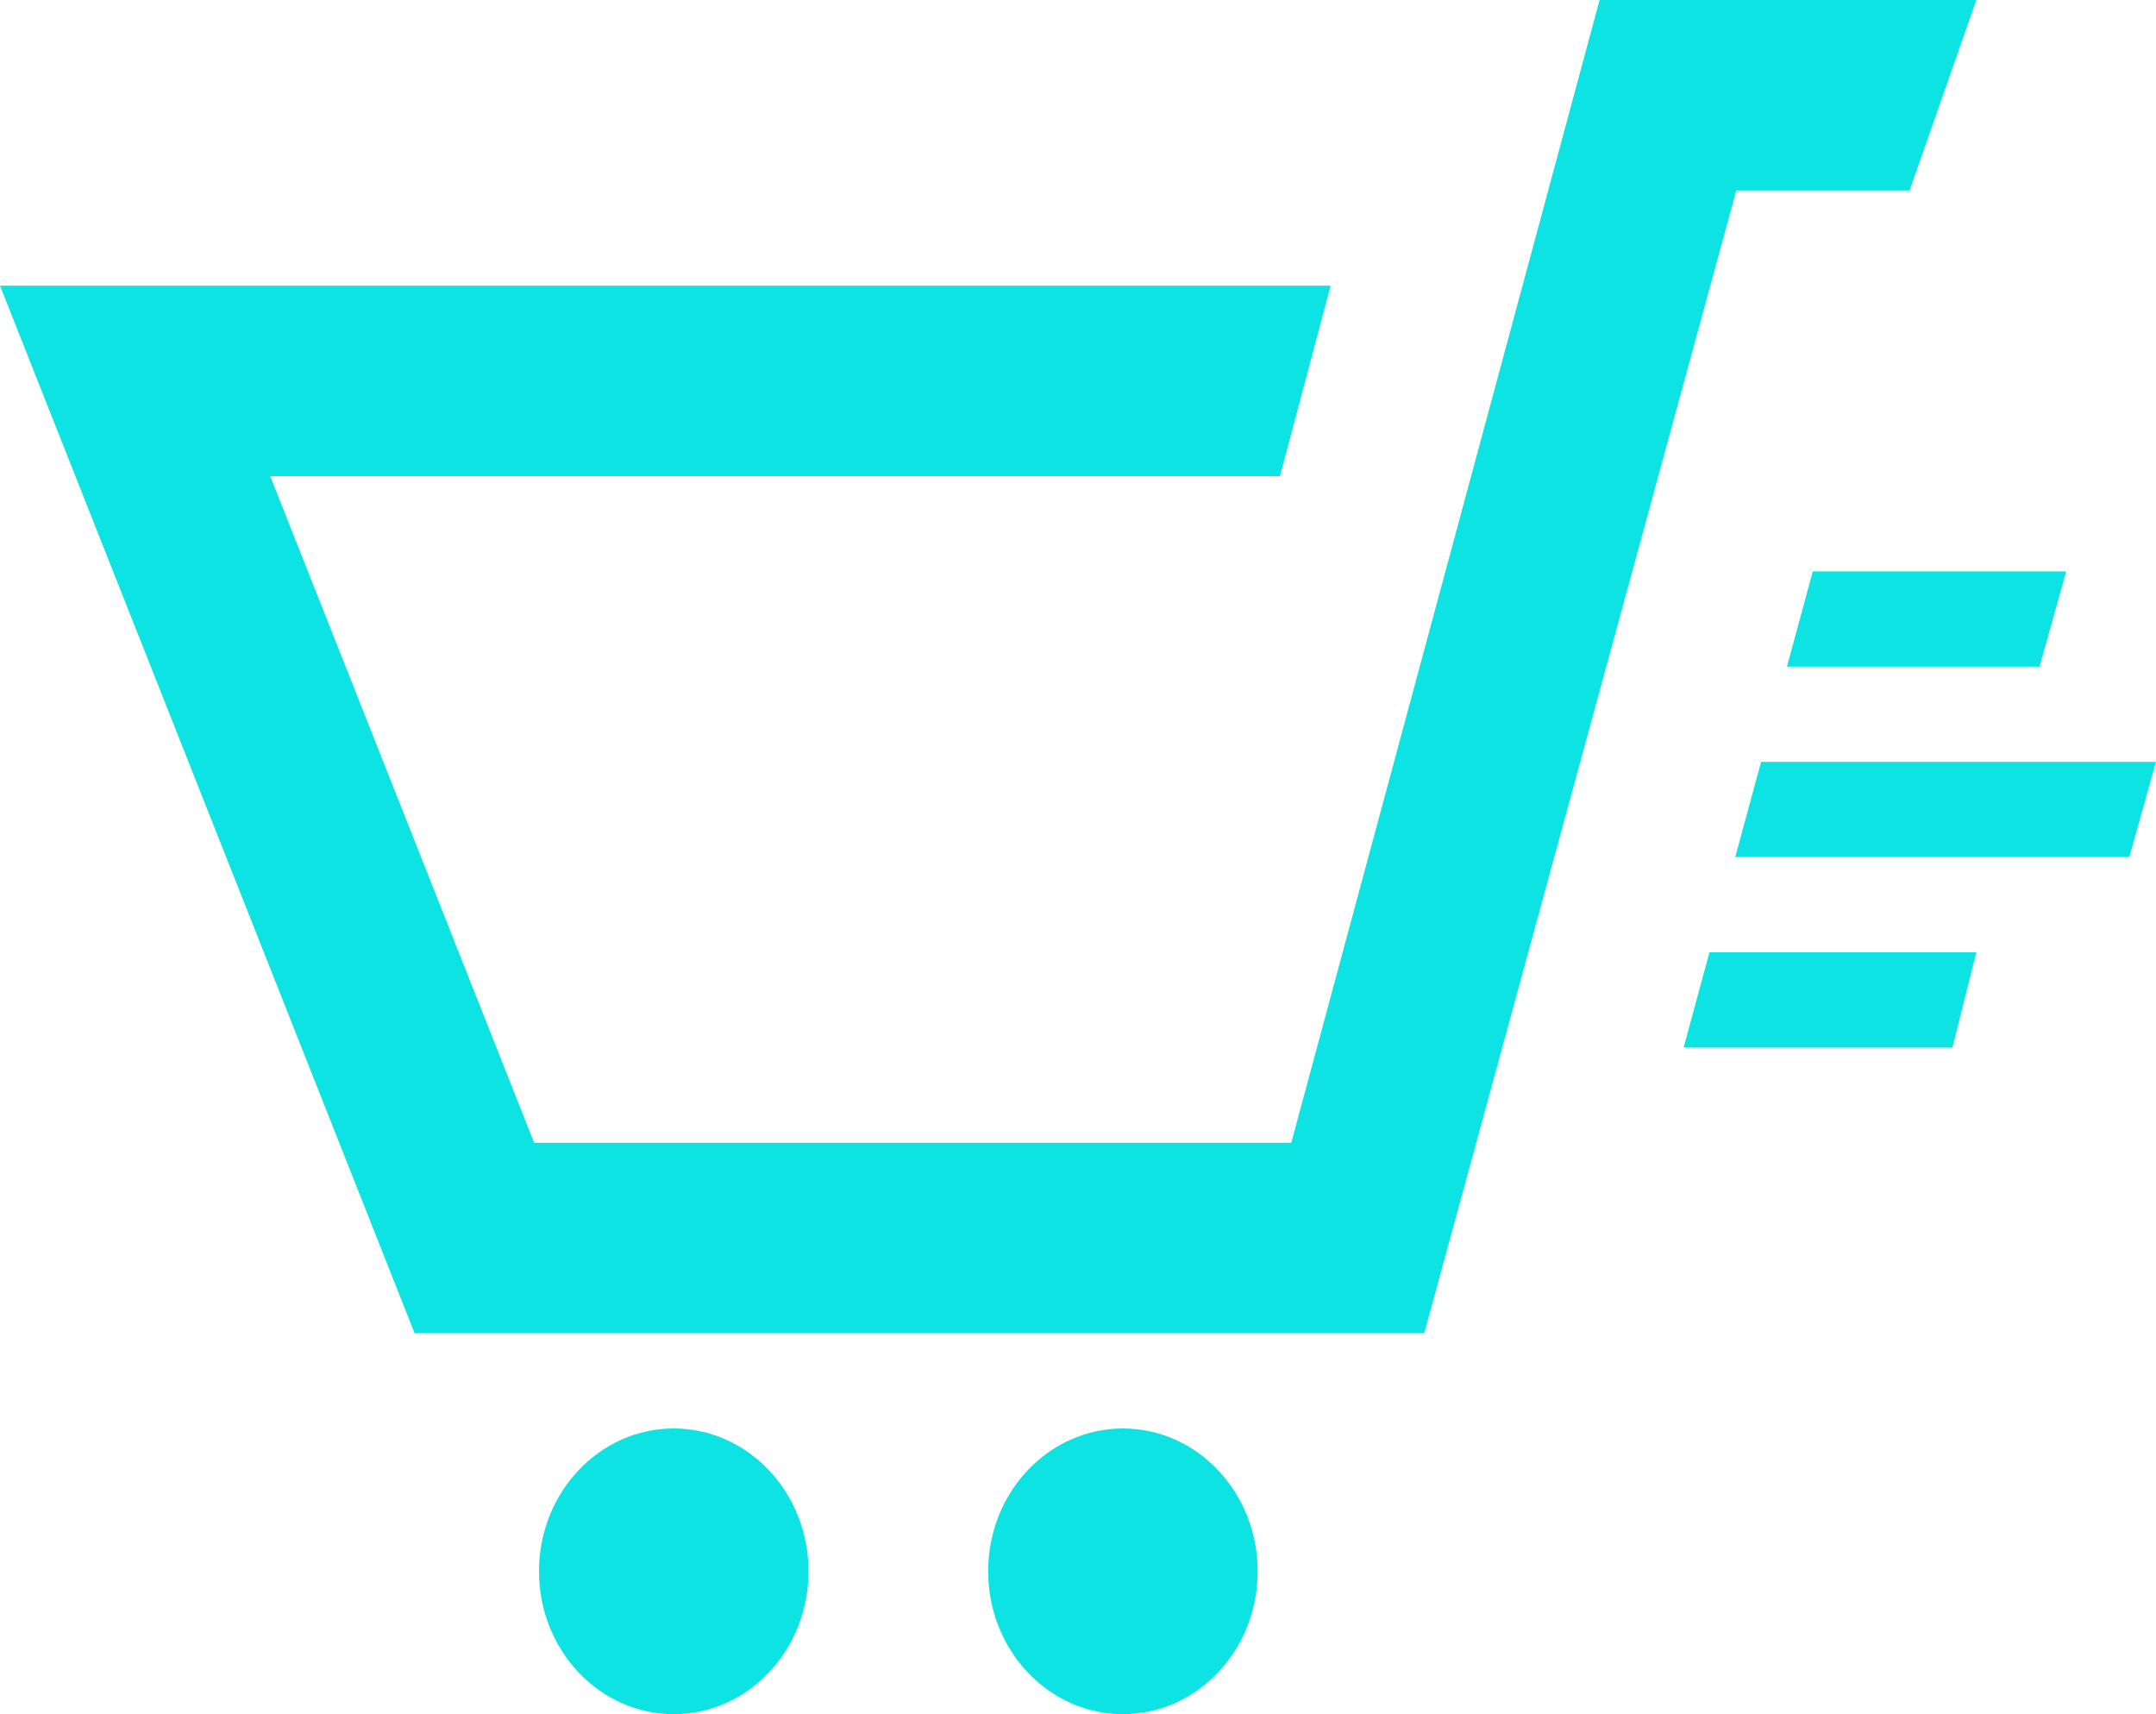 <svg width="78" height="62" viewBox="0 0 78 62" fill="none" xmlns="http://www.w3.org/2000/svg">
<path d="M61.844 34.444H71.5L70.635 37.889H60.911L61.844 34.444ZM64.649 24.111H73.788L74.75 20.667H65.582L64.649 24.111ZM62.777 31H77.035L78 27.556H63.713L62.777 31ZM71.5 0L69.085 6.889H62.816L51.526 48.222H14.999L0 10.333H48.139L46.306 17.222H9.776L19.325 41.333H46.715L57.87 0H71.5ZM24.375 51.667C21.684 51.667 19.5 53.981 19.5 56.833C19.5 59.689 21.684 62 24.375 62C27.066 62 29.25 59.689 29.25 56.833C29.25 53.981 27.066 51.667 24.375 51.667ZM40.625 51.667C37.934 51.667 35.75 53.978 35.75 56.833C35.75 59.689 37.934 62 40.625 62C43.316 62 45.5 59.689 45.5 56.833C45.5 53.981 43.316 51.667 40.625 51.667Z" fill="#0EE3E3"/>
</svg>
